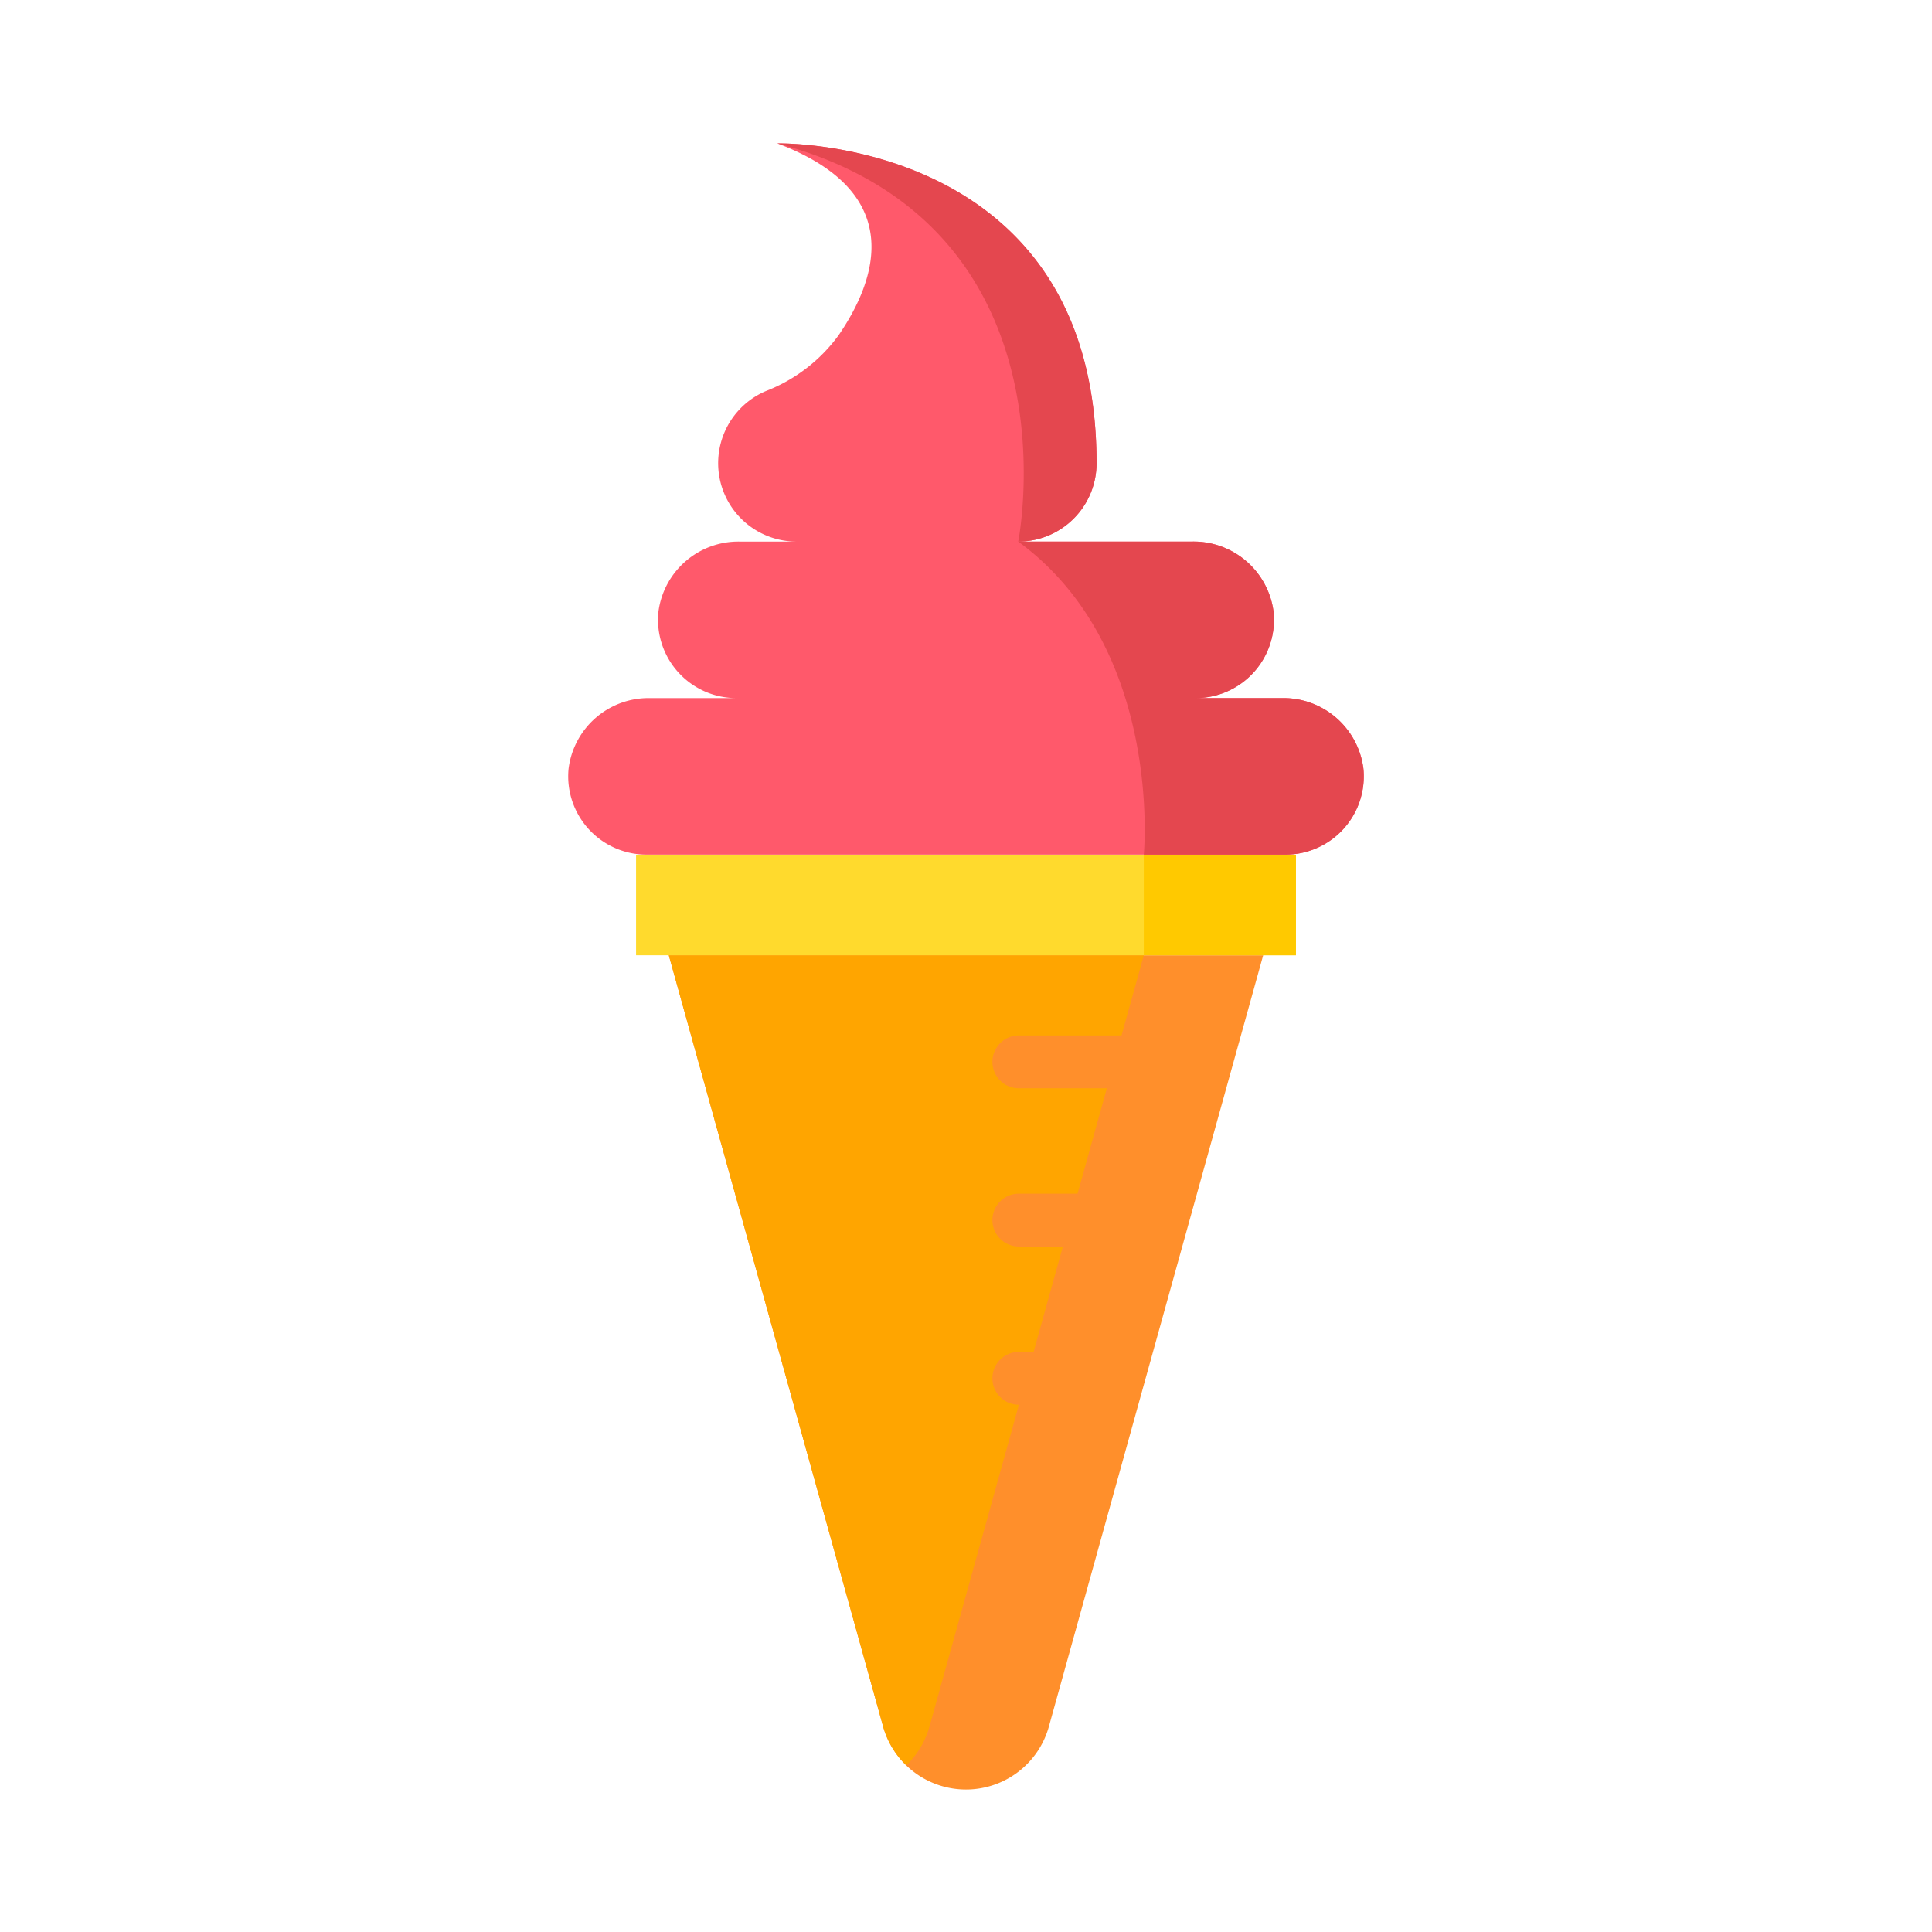 <svg id="Layer_1" data-name="Layer 1" xmlns="http://www.w3.org/2000/svg" viewBox="0 0 128 128"><title>ICE CREAM</title><path d="M83.69,63.29,69.51,114.32a5.7,5.7,0,0,1-11.02,0L44.31,63.29Z" style="fill:#ff8f2b"/><path d="M75.78,63.29,61.6,114.32a5.785,5.785,0,0,1-1.55,2.64,5.7,5.7,0,0,1-1.56-2.64L44.31,63.29Z" style="fill:orange"/><rect x="42.141" y="56.623" width="43.719" height="6.667" style="fill:#ffda2d"/><path d="M85.17,56.62H42.83a5.187,5.187,0,0,1-5.16-5.69,5.343,5.343,0,0,1,5.39-4.68h5.73a5.192,5.192,0,0,1-5.17-5.7,5.343,5.343,0,0,1,5.39-4.67h3.75a5.192,5.192,0,0,1-2.02-9.97,10.787,10.787,0,0,0,4.82-3.7c2.5-3.65,4.57-9.45-4.06-12.71,0,0,21.15-.49,21.15,21.19a5.185,5.185,0,0,1-5.19,5.19H78.99a5.343,5.343,0,0,1,5.39,4.67,5.192,5.192,0,0,1-5.17,5.7h5.73a5.343,5.343,0,0,1,5.39,4.68A5.187,5.187,0,0,1,85.17,56.62Z" style="fill:#ff596b"/><path d="M79.726,68.6H67.5a1.75,1.75,0,0,0,0,3.5H79.726a1.75,1.75,0,0,0,0-3.5Z" style="fill:#ff8f2b"/><path d="M76.812,79.084H67.5a1.75,1.75,0,0,0,0,3.5h9.312a1.75,1.75,0,1,0,0-3.5Z" style="fill:#ff8f2b"/><path d="M73.782,89.567H67.5a1.75,1.75,0,0,0,0,3.5h6.282a1.75,1.75,0,0,0,0-3.5Z" style="fill:#ff8f2b"/><path d="M70.984,100.051H67.5a1.75,1.75,0,0,0,0,3.5h3.484a1.75,1.75,0,0,0,0-3.5Z" style="fill:#ff8f2b"/><rect x="75.78" y="56.623" width="10.079" height="6.667" style="fill:#ffc900"/><path d="M67.46,35.88S71.67,14.83,51.5,9.5c0,0,21.15-.49,21.15,21.19A5.185,5.185,0,0,1,67.46,35.88Z" style="fill:#e4474f"/><path d="M85.17,56.62H75.78s1.31-13.7-8.32-20.74H78.99a5.343,5.343,0,0,1,5.39,4.67,5.192,5.192,0,0,1-5.17,5.7h5.73a5.343,5.343,0,0,1,5.39,4.68A5.187,5.187,0,0,1,85.17,56.62Z" style="fill:#e4474f"/></svg>